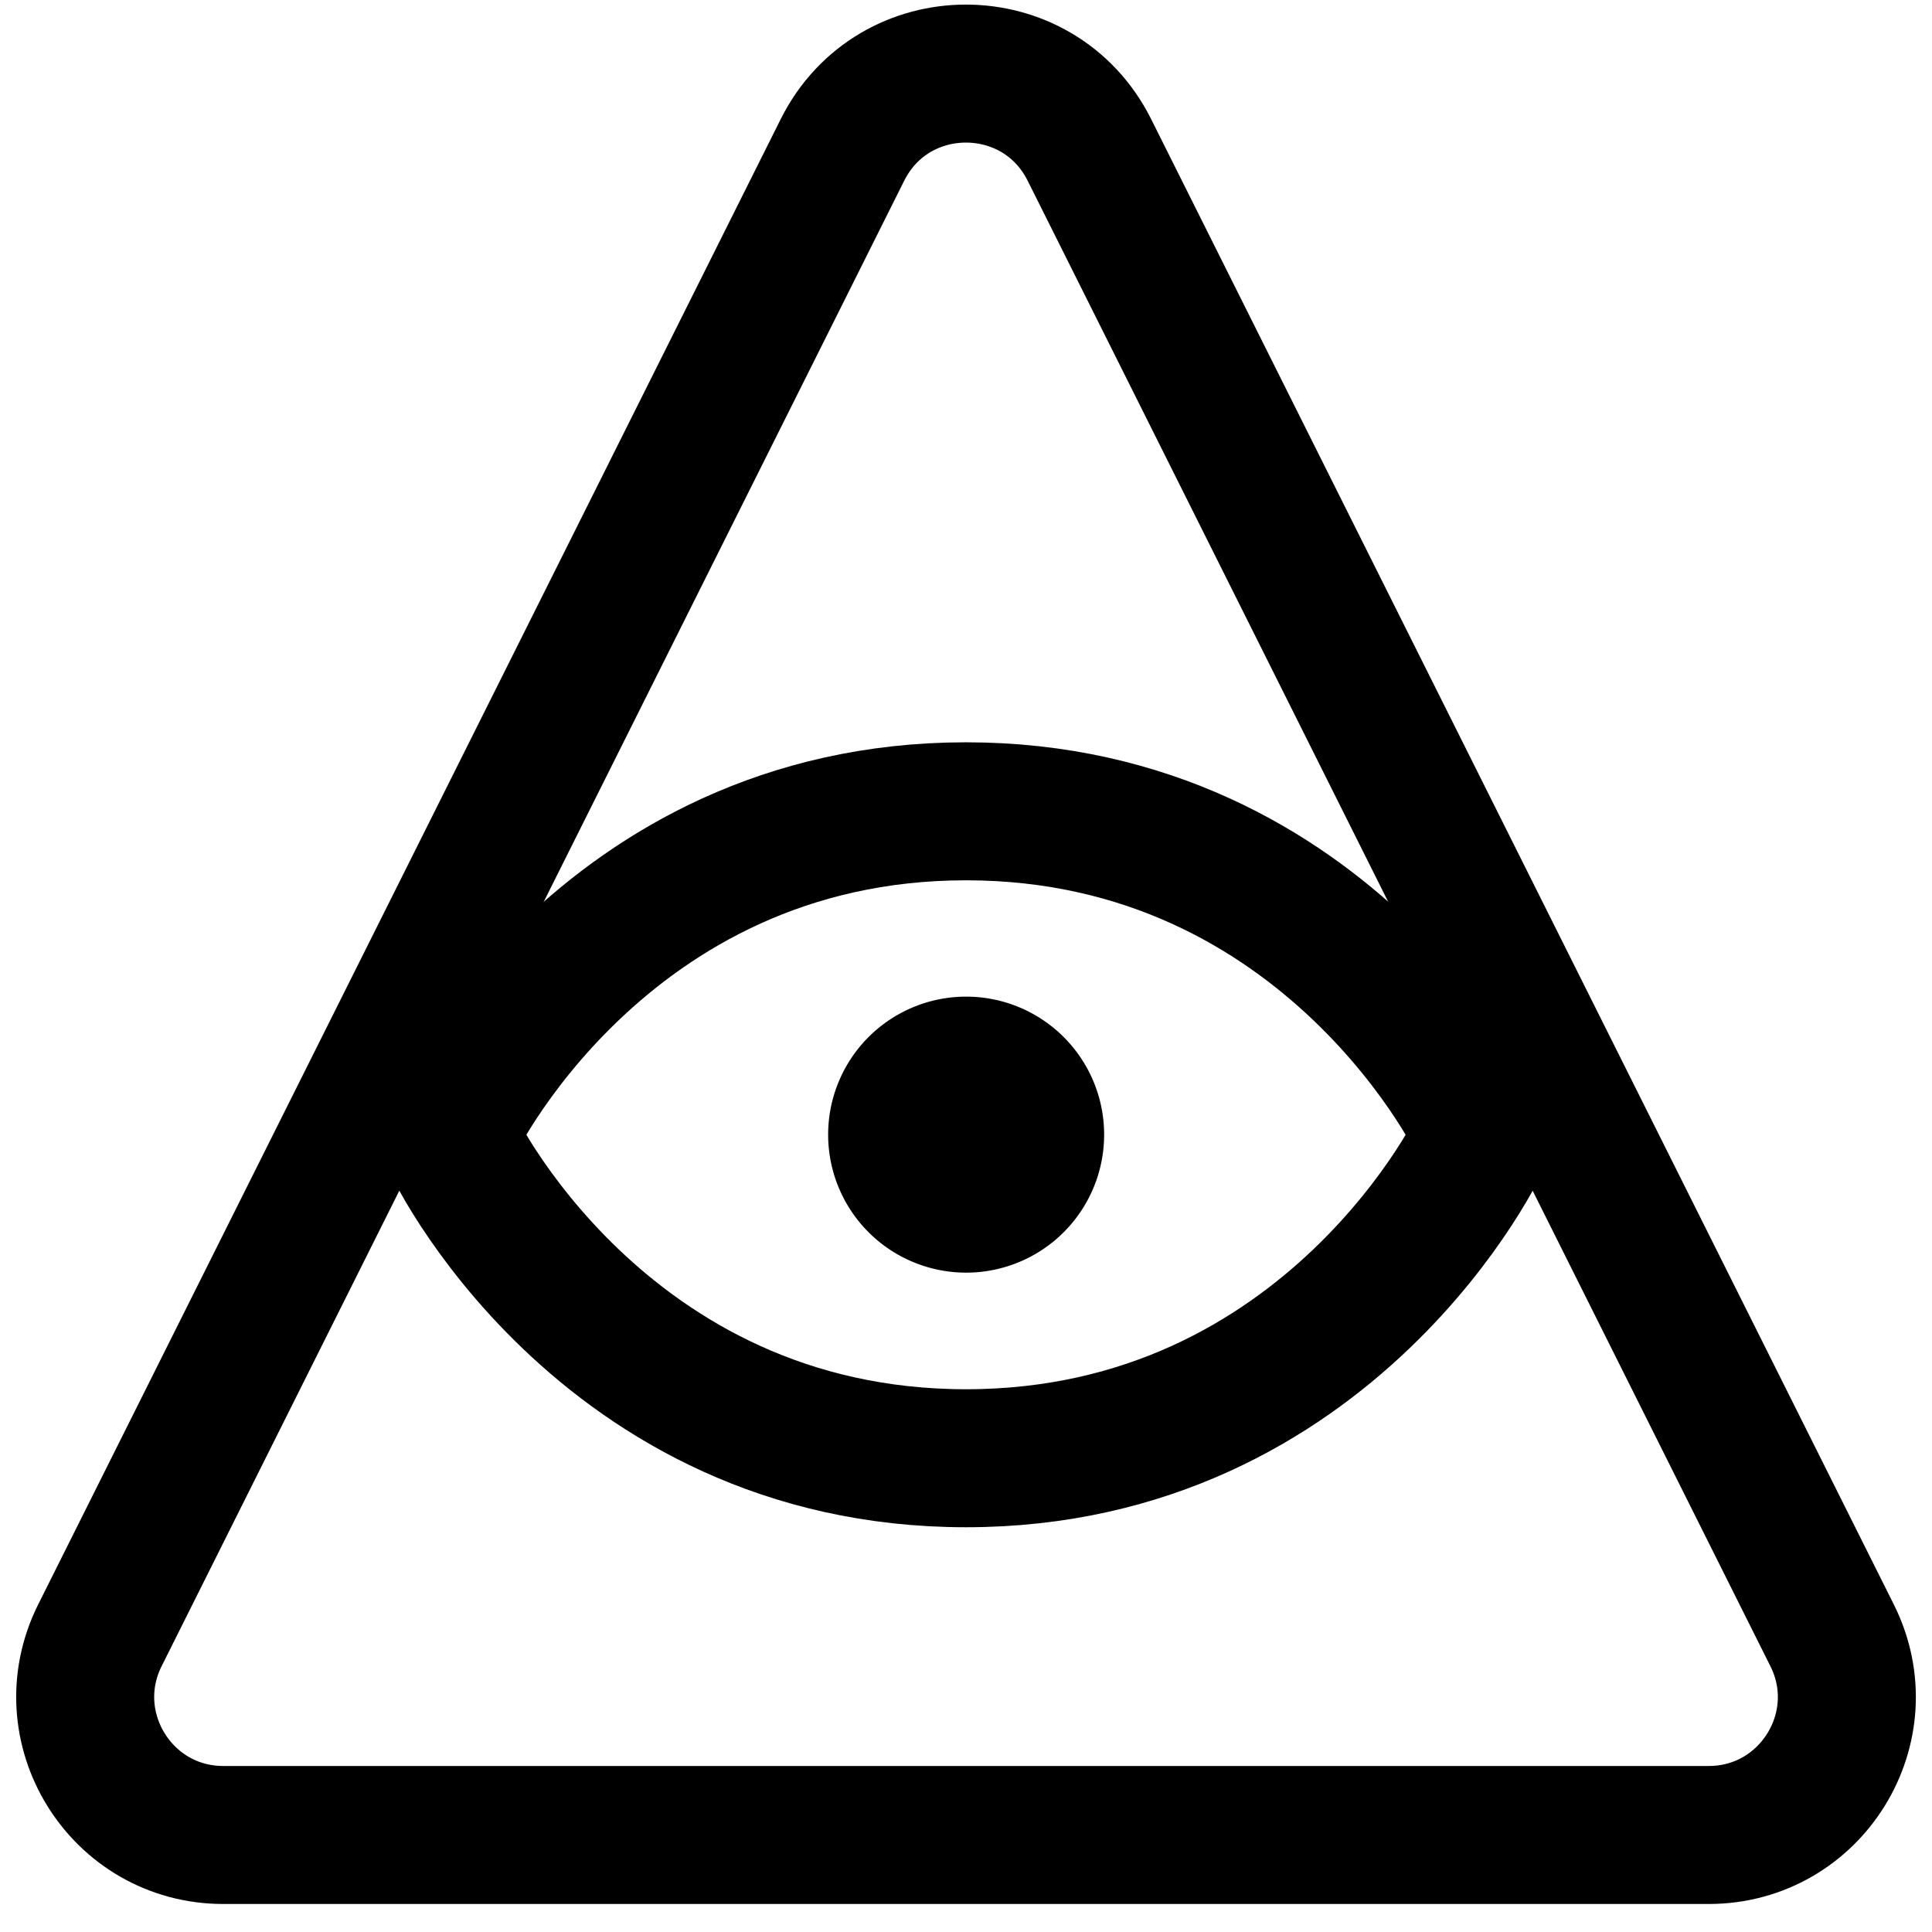 <svg xmlns="http://www.w3.org/2000/svg" fill="none" viewBox="0 0 14 14"><g id="cao-dai--religion-cao-dai-culture-god-eye"><path id="Rectangle 1682" stroke="#000000" stroke-linecap="round" stroke-linejoin="round" d="M1.618 13.297H12.382c0.743 0 1.227 -0.782 0.894 -1.447L7.894 1.086c-0.369 -0.737 -1.42 -0.737 -1.789 0L0.724 11.85c-0.332 0.665 0.151 1.447 0.894 1.447Z" stroke-width="1"></path><path id="Vector 2095" stroke="#000000" stroke-linecap="round" stroke-linejoin="round" d="M7 5.879c-2.639 0 -3.748 2.296 -3.748 2.344 0 0.048 1.108 2.344 3.748 2.344s3.748 -2.296 3.748 -2.344c0 -0.048 -1.108 -2.344 -3.748 -2.344Z" stroke-width="1"></path><path id="Ellipse 1001" stroke="#000000" stroke-linejoin="round" d="M6.501 8.222a0.5 0.5 0 1 0 1 0 0.5 0.5 0 1 0 -1 0" stroke-width="1"></path></g></svg>